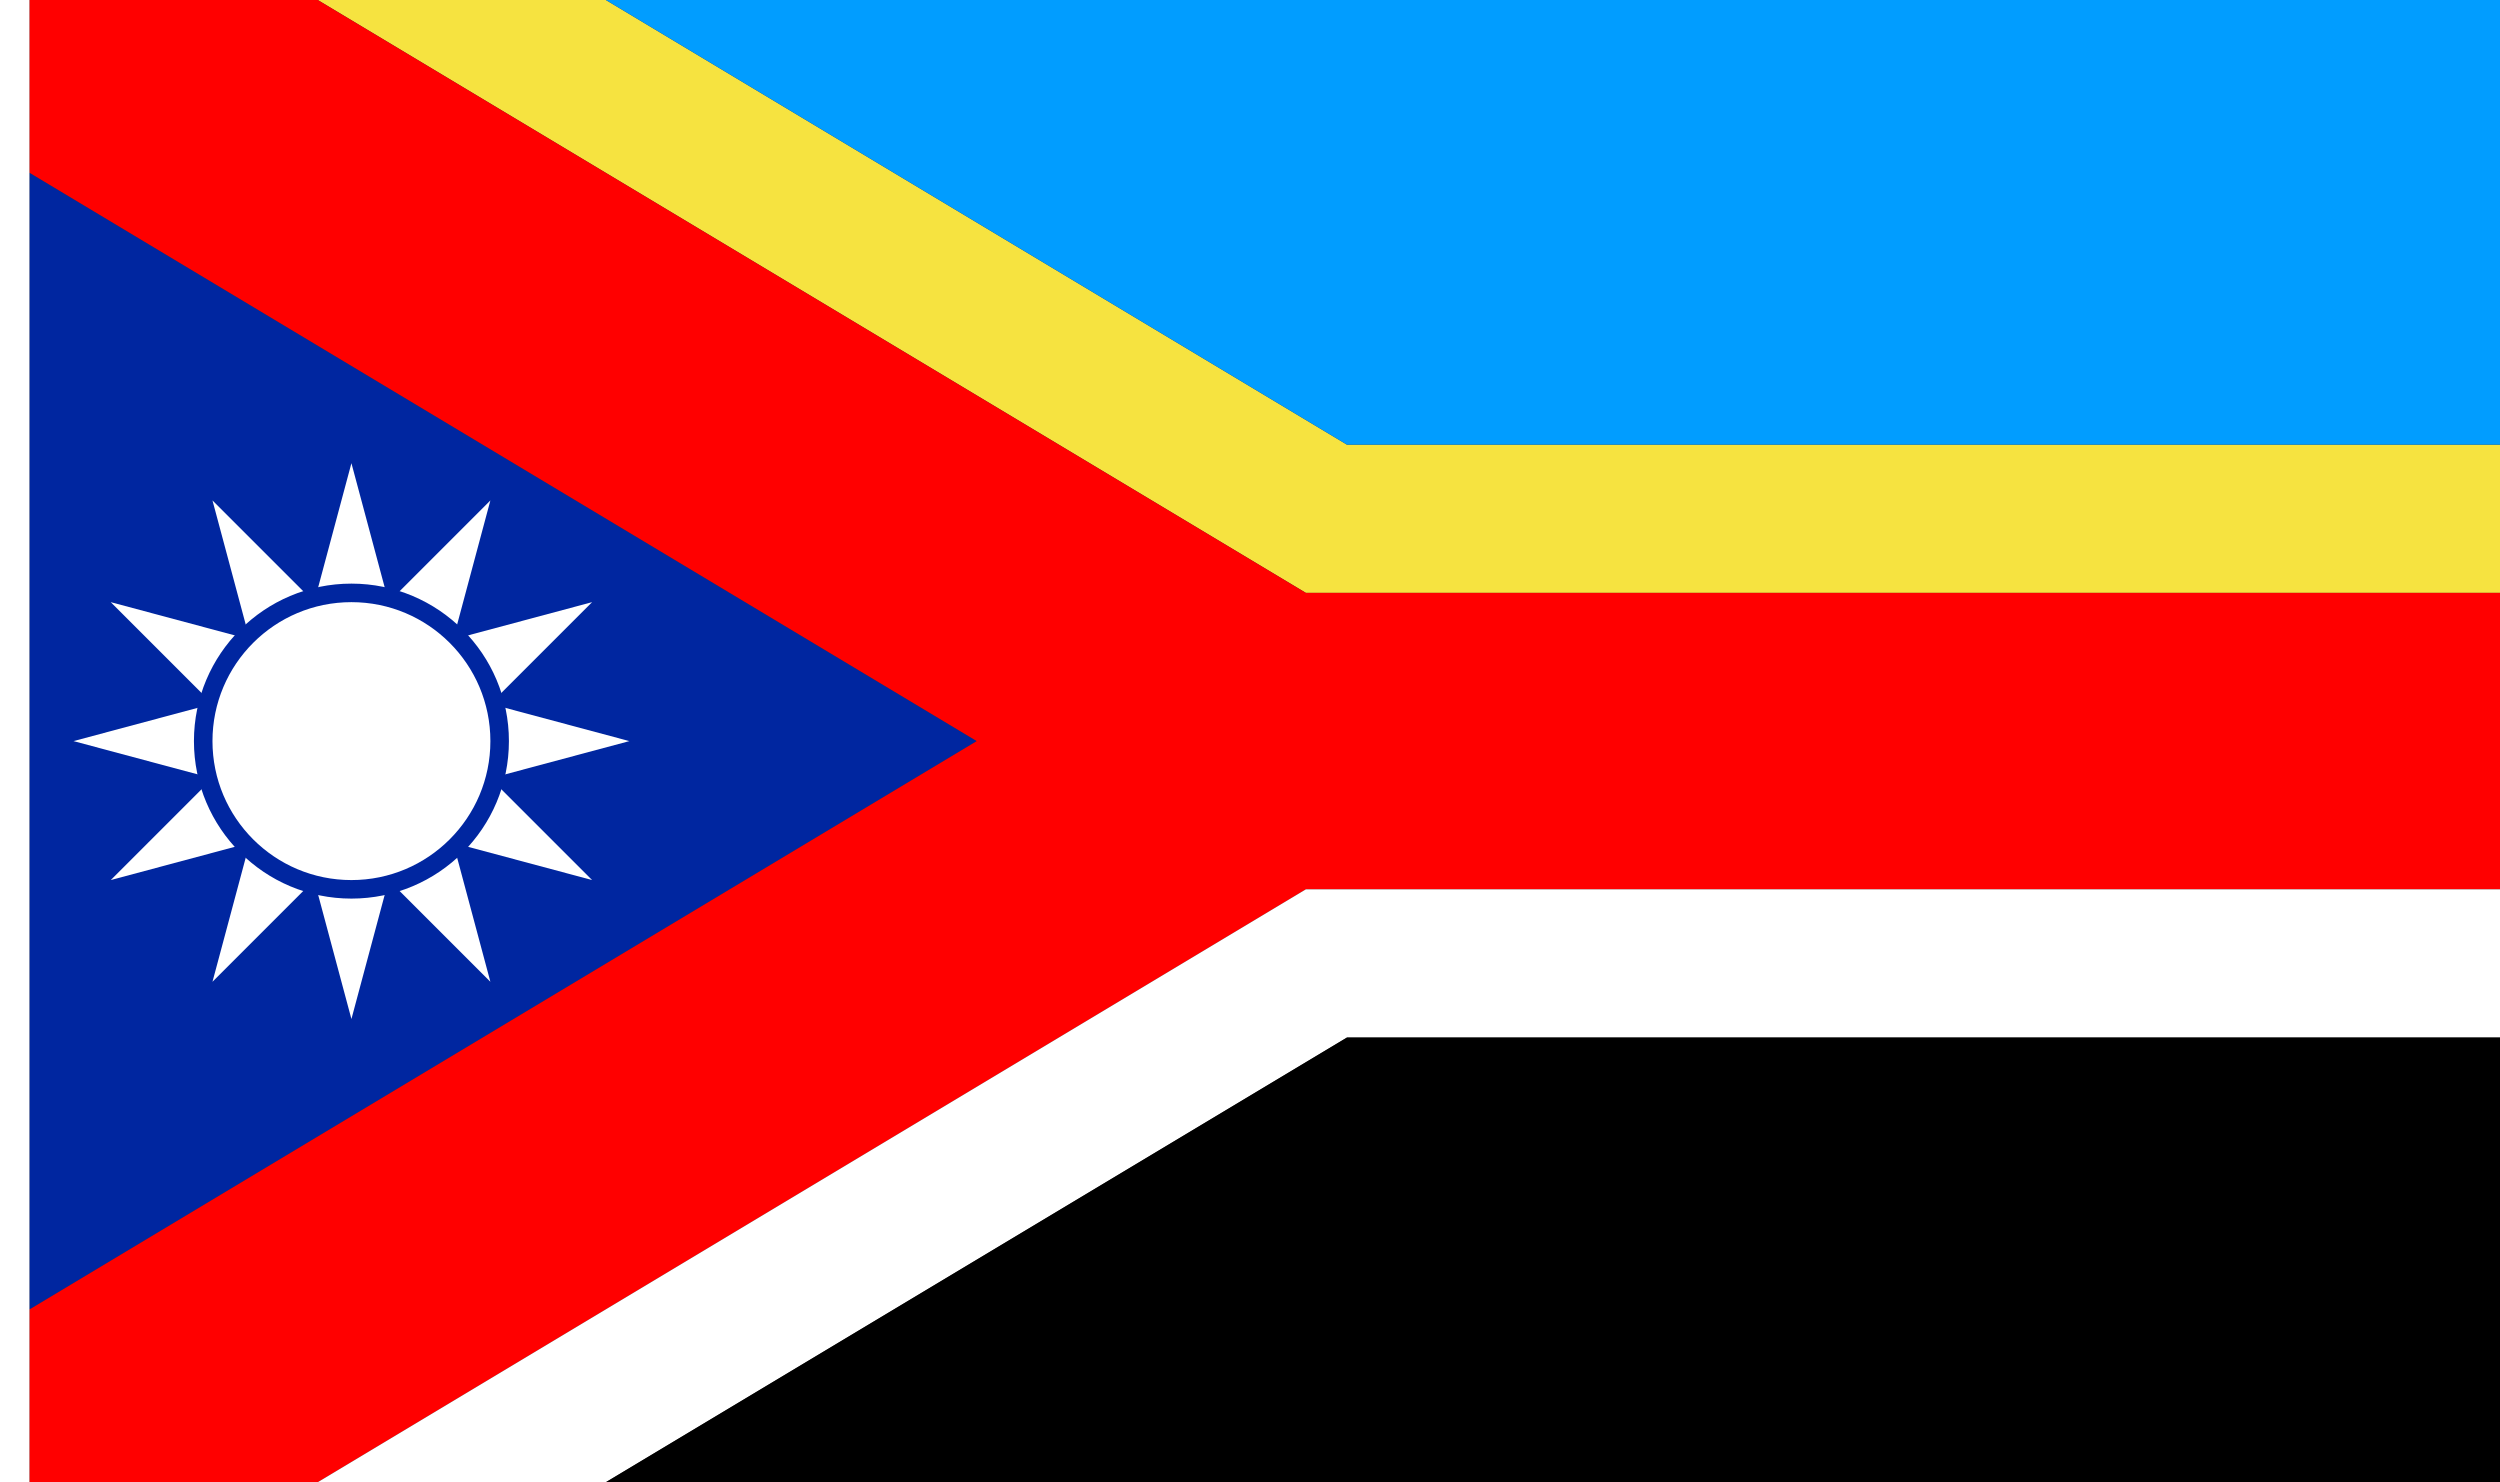<?xml version="1.0" encoding="UTF-8" standalone="no"?>
<!-- Created with Inkscape (http://www.inkscape.org/) -->

<svg
   xmlns:dc="http://purl.org/dc/elements/1.1/"
   xmlns:cc="http://creativecommons.org/ns#"
   xmlns:rdf="http://www.w3.org/1999/02/22-rdf-syntax-ns#"
   xmlns:svg="http://www.w3.org/2000/svg"
   xmlns="http://www.w3.org/2000/svg"
   xmlns:sodipodi="http://sodipodi.sourceforge.net/DTD/sodipodi-0.dtd"
   xmlns:inkscape="http://www.inkscape.org/namespaces/inkscape"
   width="3036"
   height="1800"
   viewBox="0 0 803.275 476.25"
   version="1.1"
   id="svg8"
   inkscape:export-filename="C:\Users\drk22\Documents\GXI3CW2\JáÈŭcèŭ\Còq\proposition.png"
   inkscape:export-xdpi="96"
   inkscape:export-ydpi="96"
   inkscape:version="0.92.4 (5da689c313, 2019-01-14)"
   sodipodi:docname="提案.svg">
  <rect x="0" y="0" width="803.275" height="476.25" fill="#333333" stroke="none"/>
  <defs
     id="defs2" />
  <sodipodi:namedview
     id="base"
     pagecolor="#ffffff"
     bordercolor="#666666"
     borderopacity="1.0"
     inkscape:pageopacity="0.0"
     inkscape:pageshadow="2"
     inkscape:zoom="0.30222222"
     inkscape:cx="953.18462"
     inkscape:cy="530.97095"
     inkscape:document-units="px"
     inkscape:current-layer="layer1"
     showgrid="false"
     units="px"
     fit-margin-top="0"
     fit-margin-left="0"
     fit-margin-right="0"
     fit-margin-bottom="0"
     inkscape:showpageshadow="false"
     inkscape:snap-intersection-paths="true"
     inkscape:object-paths="false"
     inkscape:pagecheckerboard="true"
     inkscape:snap-smooth-nodes="false"
     inkscape:window-width="1920"
     inkscape:window-height="1051"
     inkscape:window-x="-9"
     inkscape:window-y="-9"
     inkscape:window-maximized="1"
     inkscape:object-nodes="true"
     inkscape:snap-center="true" />
  <g
     inkscape:label="レイヤー 1"
     inkscape:groupmode="layer"
     id="layer1"
     transform="translate(112.335,-299.268)">
    <path
       style="fill:#ffffff;fill-opacity:1;stroke:none;stroke-width:0.512px;stroke-linecap:butt;stroke-linejoin:miter;stroke-opacity:1"
       d="m -102.81,299.268 h -9.525 v 476.25 h 9.525 z"
       id="path1079"
       inkscape:connector-curvature="0"
       sodipodi:nodetypes="ccccc" />
    <path
       sodipodi:nodetypes="cccc"
       inkscape:connector-curvature="0"
       id="path828"
       d="M -102.81,719.978 201.5,537.393 -102.81,354.807 Z"
       style="fill:#0026a0;fill-opacity:1;stroke:none;stroke-width:0.906px;stroke-linecap:butt;stroke-linejoin:miter;stroke-opacity:1" />
    <path
       style="fill:#f6e340;fill-opacity:1;stroke:none;stroke-width:0.641px;stroke-linecap:butt;stroke-linejoin:miter;stroke-opacity:1"
       d="m 307.257,489.768 h 383.684 v -47.625 H 320.448 L 82.323,299.268 h -92.566 z"
       id="path830"
       inkscape:connector-curvature="0"
       sodipodi:nodetypes="ccccccc" />
    <path
       sodipodi:nodetypes="cccccccccccc"
       inkscape:connector-curvature="0"
       id="path832"
       d="m 307.257,489.768 -317.5,-190.5 h -92.566 v 55.539 l 304.309,182.586 -304.309,182.586 v 55.539 h 92.566 l 317.5,-190.5 383.684,0 v -95.25 z"
       style="fill:#ff0000;fill-opacity:1;stroke:none;stroke-width:0.906px;stroke-linecap:butt;stroke-linejoin:miter;stroke-opacity:1" />
    <path
       sodipodi:nodetypes="ccccccccccccccccccccccccc"
       inkscape:connector-curvature="0"
       id="path825"
       d="m -32.103,504.708 -11.964,-44.648 32.685,32.685 11.964,-44.648 11.964,44.648 32.685,-32.685 -11.964,44.648 44.648,-11.964 -32.685,32.685 44.648,11.964 -44.648,11.964 32.685,32.685 -44.648,-11.964 11.964,44.648 -32.685,-32.685 -11.964,44.648 -11.964,-44.648 -32.685,32.685 11.964,-44.648 -44.648,11.964 32.685,-32.685 -44.648,-11.964 44.648,-11.964 -32.685,-32.685 z"
       style="fill:#ffffff;fill-opacity:1;stroke:none;stroke-width:0.265px;stroke-linecap:butt;stroke-linejoin:miter;stroke-opacity:1" />
    <path
       sodipodi:nodetypes="ssszsssszs"
       inkscape:connector-curvature="0"
       id="path827"
       d="m -44.066,537.393 c -3e-6,24.659 19.99,44.648 44.648,44.648 24.659,0 44.648,-19.99 44.648,-44.648 0,-24.659 -19.99,-44.648 -44.648,-44.648 -24.659,0 -44.648,19.99 -44.648,44.648 z m 95.25,0 c 0,27.946 -22.655,50.602 -50.602,50.602 -27.946,0 -50.602,-22.655 -50.602,-50.602 0,-27.946 22.655,-50.602 50.602,-50.602 27.946,0 50.602,22.655 50.602,50.602 z"
       style="opacity:1;fill:#0026a0;fill-opacity:1;fill-rule:evenodd;stroke:none;stroke-width:0.223;stroke-linecap:square;stroke-linejoin:miter;stroke-miterlimit:4;stroke-dasharray:none;stroke-dashoffset:0;stroke-opacity:1" />
    <path
       sodipodi:nodetypes="ccccc"
       inkscape:connector-curvature="0"
       id="path841"
       d="M 82.323,299.268 H 690.94 v 142.875 H 320.448 Z"
       style="fill:#019dff;fill-opacity:1;stroke:none;stroke-width:0.906px;stroke-linecap:butt;stroke-linejoin:miter;stroke-opacity:1" />
    <path
       sodipodi:nodetypes="ccccccc"
       inkscape:connector-curvature="0"
       id="path859"
       d="m 307.257,585.018 h 383.684 v 47.625 H 320.448 l -238.125,142.875 h -92.566 z"
       style="fill:#ffffff;fill-opacity:1;stroke:none;stroke-width:0.641px;stroke-linecap:butt;stroke-linejoin:miter;stroke-opacity:1" />
    <path
       style="fill:#000000;fill-opacity:1;stroke:none;stroke-width:0.906px;stroke-linecap:butt;stroke-linejoin:miter;stroke-opacity:1"
       d="M 82.323,775.518 H 690.94 v -142.875 H 320.448 Z"
       id="path861"
       inkscape:connector-curvature="0"
       sodipodi:nodetypes="ccccc" />
  </g>
</svg>

